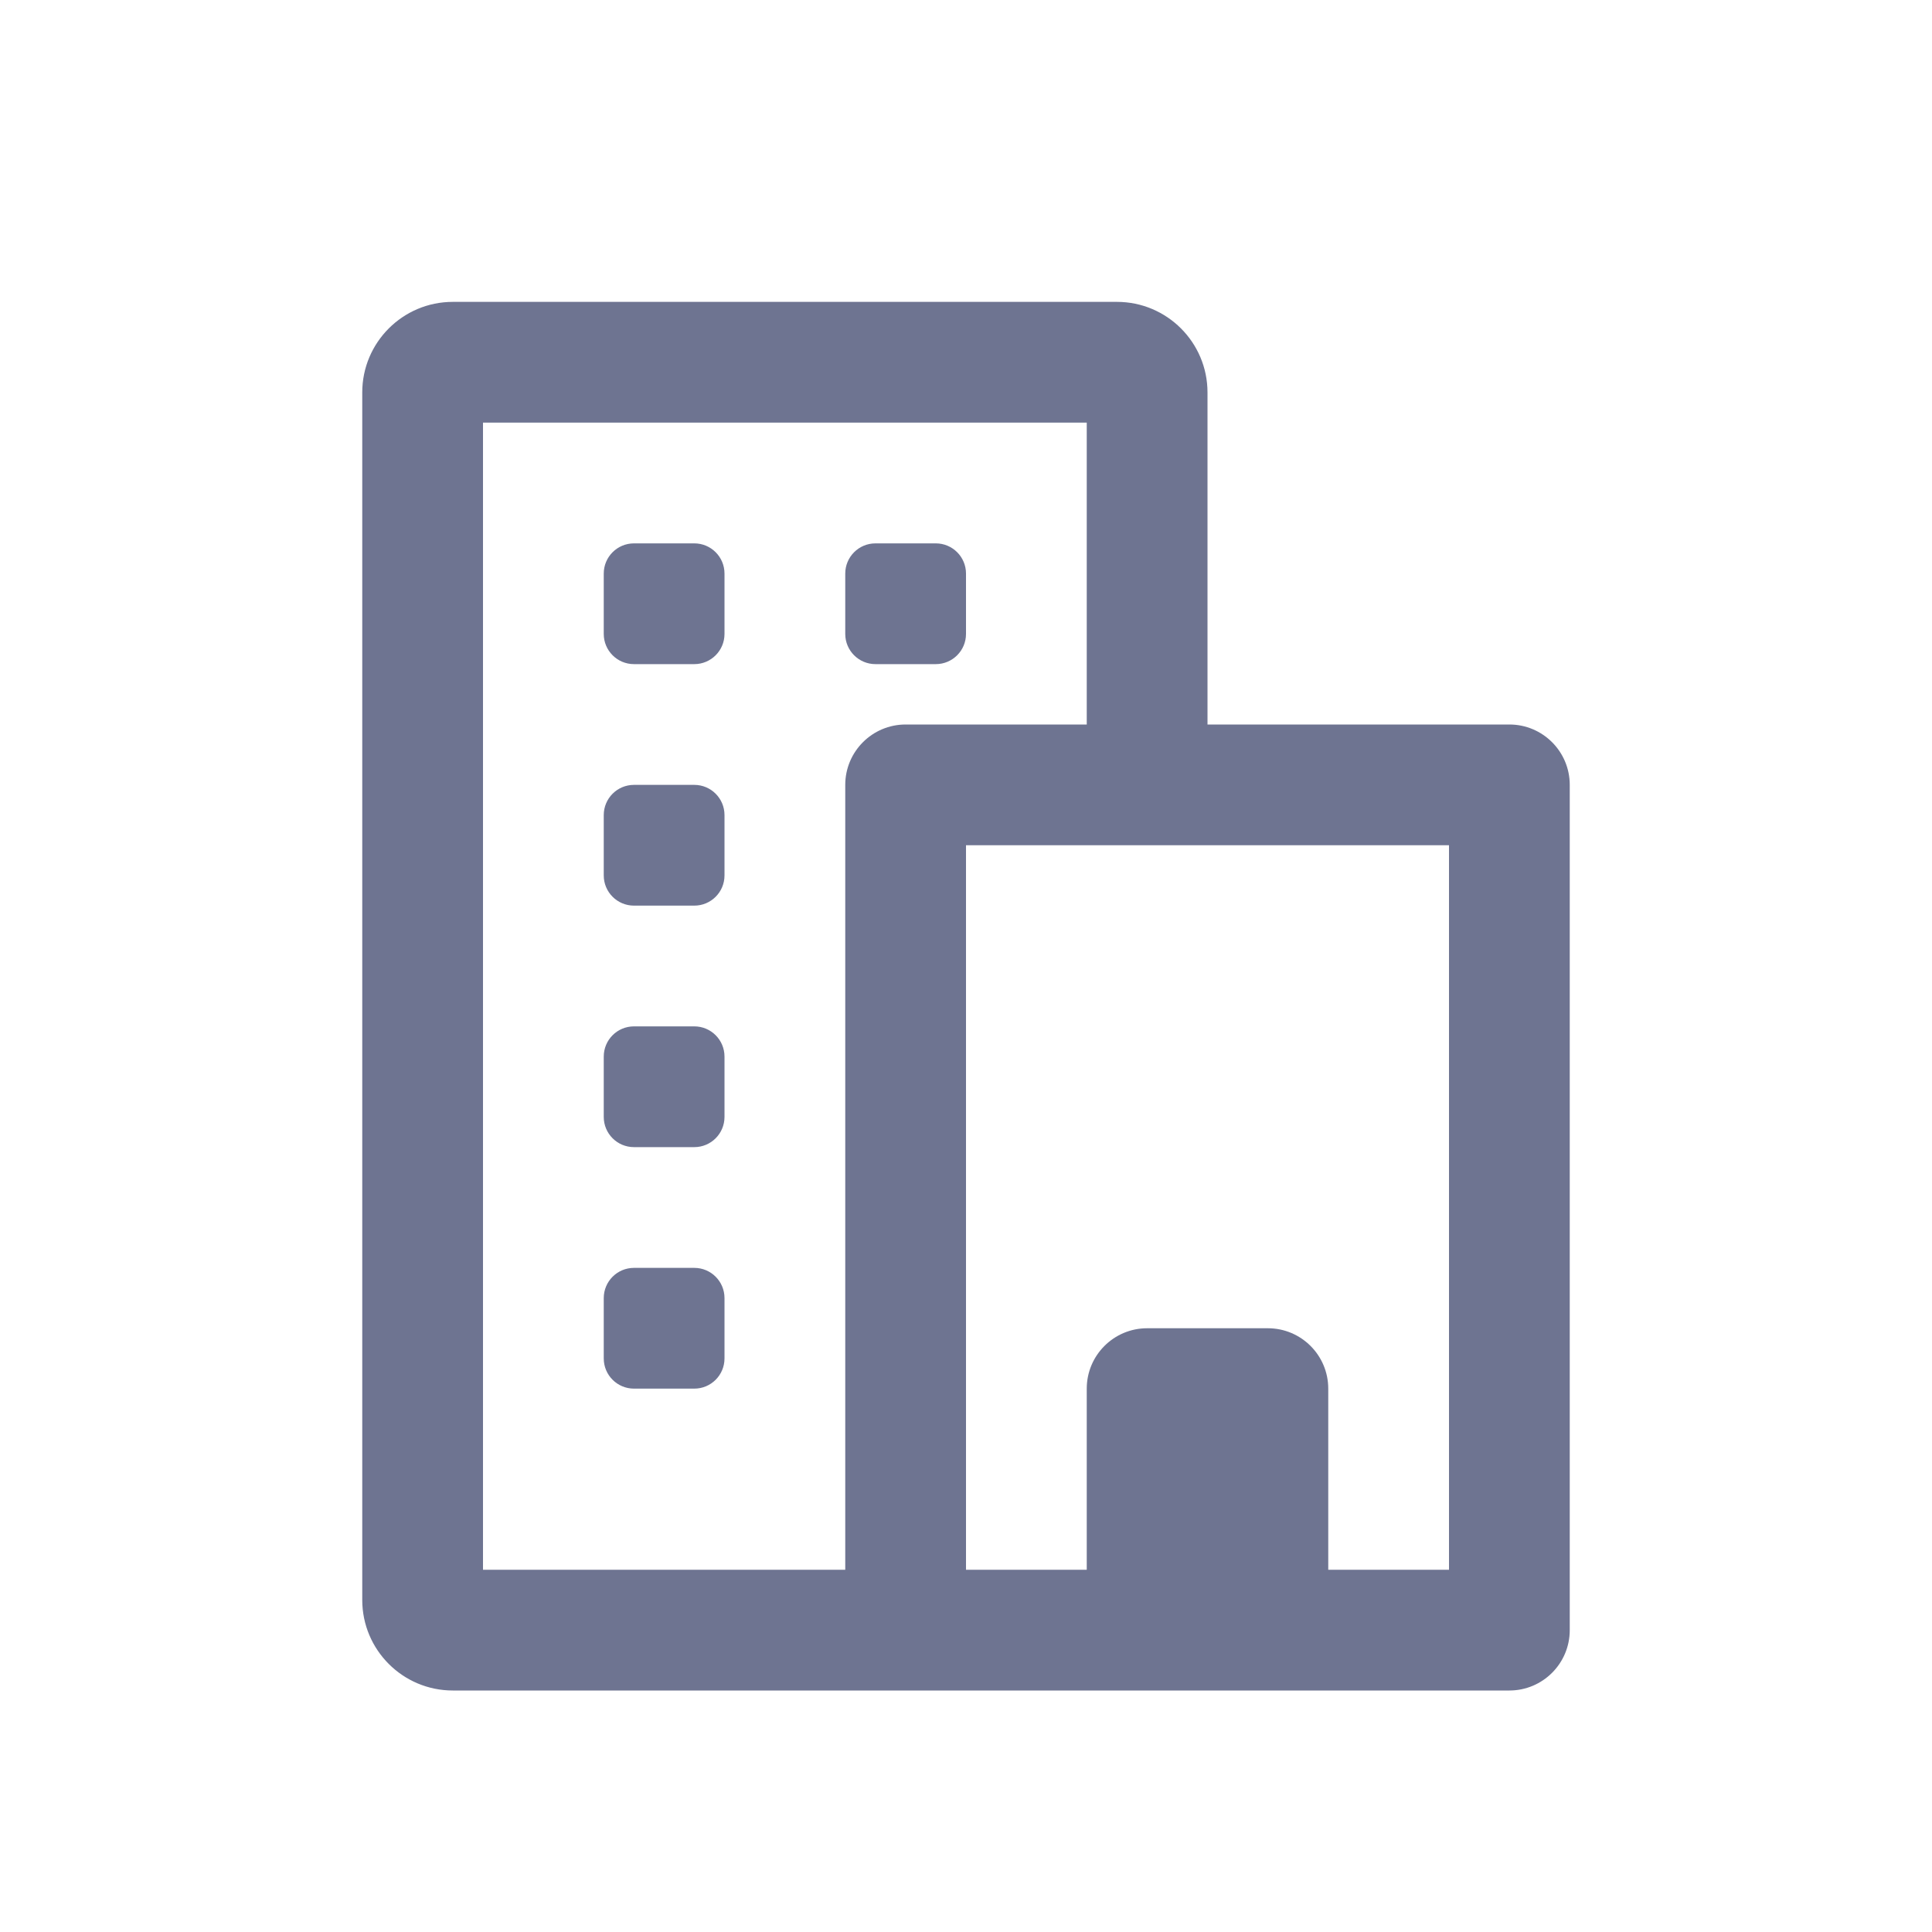 <svg width="32" height="32" viewBox="0 0 32 32" fill="none" xmlns="http://www.w3.org/2000/svg">
<path fill-rule="evenodd" clip-rule="evenodd" d="M8 26V7L18 7V12H15C14.448 12 14 12.448 14 13V26H8ZM16.005 28L16 28H7.5C6.672 28 6 27.328 6 26.5V6.5C6 5.672 6.672 5 7.5 5L18.5 5C19.328 5 20 5.672 20 6.5V12H25C25.552 12 26 12.448 26 13V27C26 27.552 25.552 28 25 28H21.286H18.714H16.005ZM16 26V14H24V26H22V23C22 22.448 21.552 22 21 22H19C18.448 22 18 22.448 18 23V26H16ZM10 9.5C10 9.224 10.224 9 10.5 9H11.5C11.776 9 12 9.224 12 9.5V10.5C12 10.776 11.776 11 11.5 11H10.5C10.224 11 10 10.776 10 10.5V9.5ZM10.5 13C10.224 13 10 13.224 10 13.5V14.5C10 14.776 10.224 15 10.5 15H11.5C11.776 15 12 14.776 12 14.5V13.5C12 13.224 11.776 13 11.5 13H10.5ZM10 17.5C10 17.224 10.224 17 10.5 17H11.5C11.776 17 12 17.224 12 17.5V18.5C12 18.776 11.776 19 11.5 19H10.5C10.224 19 10 18.776 10 18.5V17.5ZM10.5 21C10.224 21 10 21.224 10 21.5V22.5C10 22.776 10.224 23 10.5 23H11.5C11.776 23 12 22.776 12 22.5V21.5C12 21.224 11.776 21 11.5 21H10.5ZM14 9.5C14 9.224 14.224 9 14.5 9H15.5C15.776 9 16 9.224 16 9.5V10.5C16 10.776 15.776 11 15.5 11H14.5C14.224 11 14 10.776 14 10.5V9.5Z" fill="#6E7491"/>
</svg>
